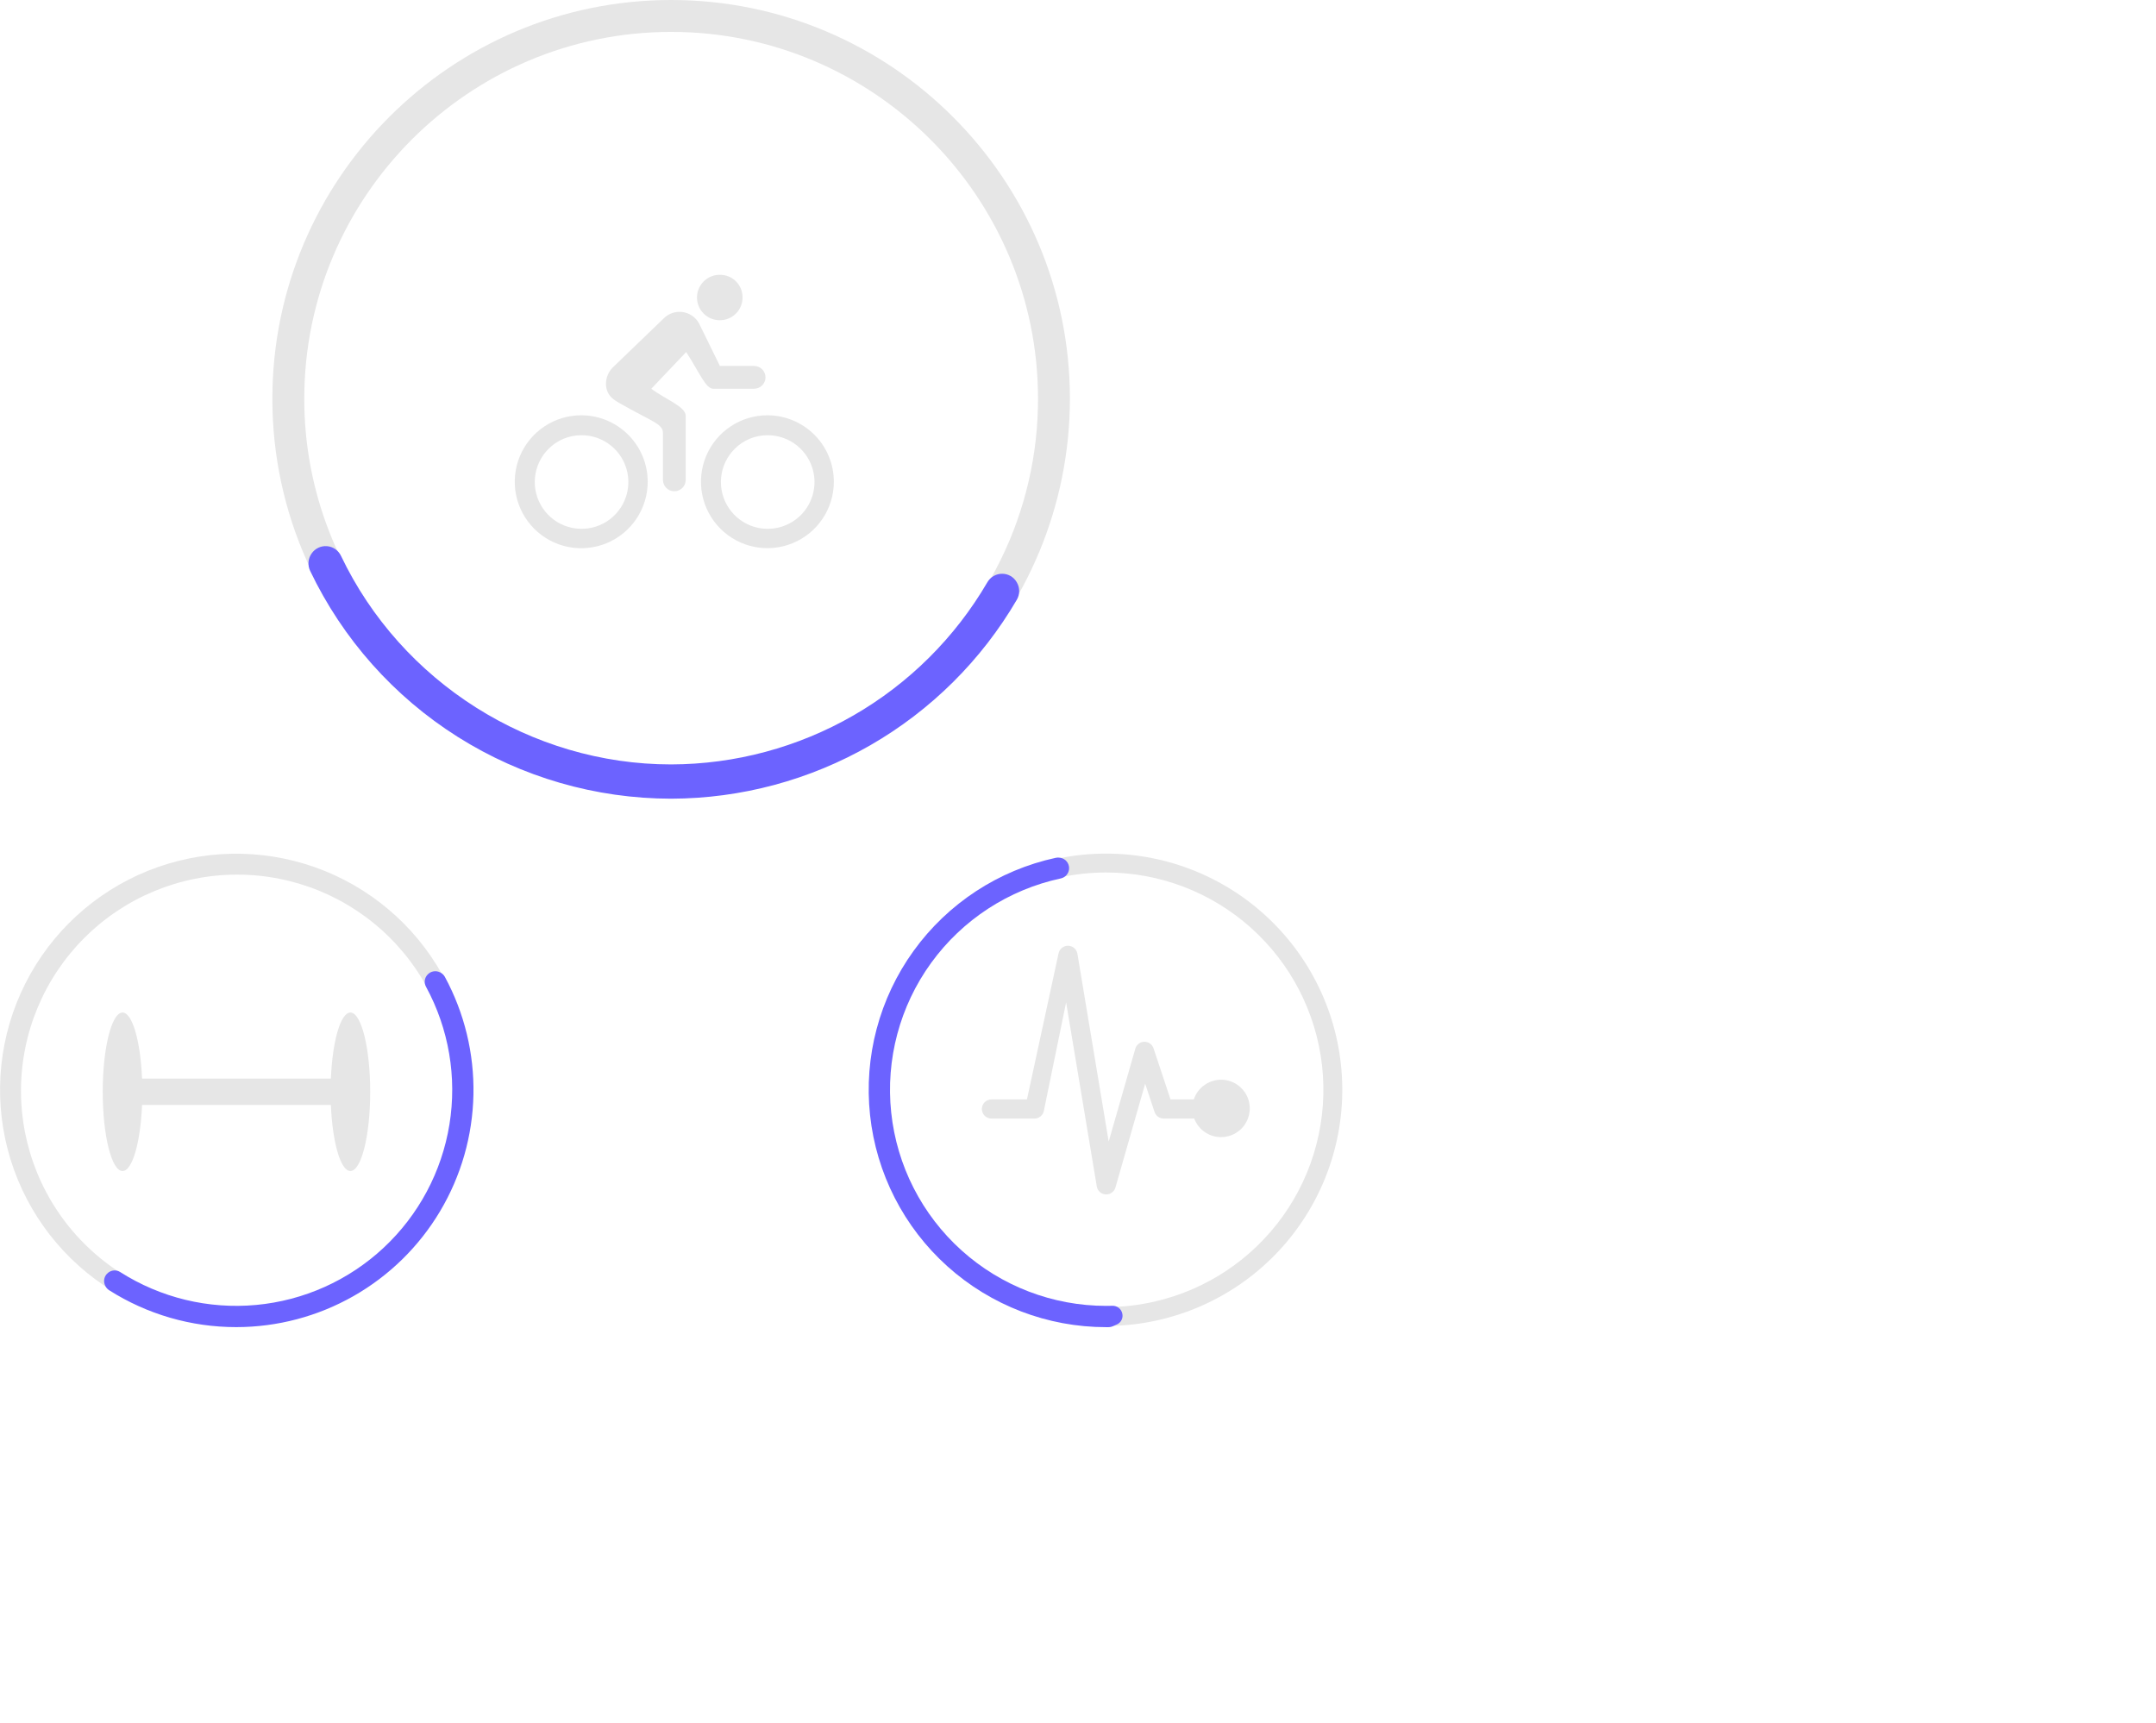 <svg width="911" height="728" viewBox="0 0 911 728" fill="none" xmlns="http://www.w3.org/2000/svg">
<g id="habits 1" clip-path="url(#clip0_1_2)">
<path id="Vector" d="M283.586 0C190.67 0 115.089 75.581 115.089 168.497C115.062 192.281 120.098 215.799 129.863 237.486C156.269 296.096 215.23 336.994 283.586 336.994C328.266 336.969 371.11 319.209 402.704 287.615C434.298 256.021 452.058 213.178 452.083 168.497C452.083 75.581 376.488 0 283.586 0ZM422.993 236.233C410.27 262.383 390.454 284.431 365.805 299.863C341.156 315.295 312.667 323.491 283.586 323.514C217.899 323.514 161.621 282.441 139.096 224.627C132.115 206.738 128.545 187.7 128.569 168.497C128.569 83.022 198.111 13.48 283.586 13.48C369.061 13.48 438.603 83.022 438.603 168.497C438.632 191.97 433.293 215.14 422.993 236.233Z" fill="#E6E6E6"/>
<path id="Vector_2" d="M283.586 337.494C251.67 337.468 220.411 328.415 193.42 311.381C166.43 294.348 144.807 270.027 131.049 241.228C130.5 240.079 130.262 238.807 130.358 237.538C130.454 236.269 130.881 235.047 131.597 233.994L131.687 233.862C132.402 232.827 133.376 231.997 134.513 231.458C135.65 230.918 136.908 230.687 138.162 230.787C139.416 230.887 140.622 231.316 141.658 232.029C142.695 232.743 143.525 233.716 144.066 234.852C169.63 288.408 224.394 323.014 283.586 323.014C310.635 322.945 337.197 315.806 360.636 302.303C384.075 288.8 403.576 269.404 417.204 246.038C417.838 244.941 418.751 244.031 419.85 243.401C420.95 242.77 422.196 242.443 423.463 242.45C424.717 242.447 425.949 242.778 427.032 243.41C428.116 244.041 429.011 244.95 429.626 246.043L429.704 246.181C430.328 247.283 430.652 248.53 430.646 249.797C430.639 251.064 430.301 252.307 429.666 253.403C414.756 278.933 393.432 300.124 367.809 314.874C342.185 329.624 313.152 337.422 283.586 337.494Z" fill="#6C63FF"/>
<path id="Vector_3" d="M245.608 183.908C250.188 183.879 254.636 185.44 258.193 188.324C261.75 191.209 264.196 195.239 265.112 199.727C266.029 204.214 265.36 208.88 263.219 212.929C261.078 216.978 257.598 220.158 253.373 221.927C249.149 223.695 244.441 223.943 240.054 222.627C235.667 221.311 231.873 218.514 229.319 214.712C226.766 210.91 225.611 206.339 226.051 201.781C226.492 197.222 228.502 192.958 231.737 189.716C233.55 187.878 235.71 186.419 238.09 185.422C240.471 184.425 243.027 183.911 245.608 183.908ZM245.608 175.484C240.052 175.481 234.621 177.125 230 180.209C225.38 183.293 221.777 187.677 219.649 192.809C217.52 197.94 216.961 203.587 218.042 209.036C219.122 214.485 221.795 219.492 225.721 223.422C229.647 227.352 234.65 230.03 240.098 231.117C245.546 232.203 251.194 231.65 256.328 229.527C261.461 227.404 265.85 223.806 268.939 219.189C272.027 214.571 273.678 209.142 273.681 203.586C273.685 196.137 270.729 188.991 265.464 183.721C260.2 178.451 253.057 175.488 245.608 175.484ZM304.13 135.315C306.671 135.328 309.113 134.331 310.919 132.544C312.724 130.756 313.746 128.325 313.759 125.784C313.759 125.751 313.759 125.719 313.759 125.687C313.771 124.442 313.537 123.207 313.072 122.053C312.607 120.898 311.918 119.847 311.047 118.958C310.175 118.07 309.137 117.362 307.991 116.875C306.846 116.387 305.616 116.13 304.371 116.118C304.311 116.118 304.251 116.118 304.191 116.118C301.645 116.094 299.194 117.083 297.377 118.866C295.56 120.649 294.526 123.081 294.502 125.626C294.478 128.172 295.466 130.623 297.249 132.44C299.032 134.256 301.464 135.291 304.01 135.315C304.05 135.315 304.09 135.315 304.13 135.315ZM324.26 183.908C328.84 183.879 333.288 185.44 336.845 188.324C340.402 191.209 342.848 195.239 343.765 199.727C344.681 204.214 344.012 208.88 341.871 212.929C339.73 216.978 336.25 220.158 332.025 221.927C327.801 223.696 323.093 223.943 318.706 222.627C314.319 221.311 310.525 218.514 307.971 214.712C305.418 210.91 304.263 206.339 304.703 201.781C305.144 197.222 307.154 192.958 310.389 189.716C312.202 187.878 314.362 186.419 316.743 185.422C319.124 184.425 321.679 183.911 324.26 183.908ZM324.26 175.484C318.707 175.484 313.28 177.13 308.663 180.215C304.047 183.299 300.449 187.684 298.324 192.813C296.199 197.943 295.643 203.588 296.726 209.033C297.81 214.479 300.483 219.481 304.409 223.407C308.335 227.333 313.337 230.007 318.783 231.09C324.229 232.173 329.873 231.617 335.003 229.492C340.132 227.368 344.517 223.769 347.601 219.153C350.686 214.536 352.333 209.109 352.333 203.556C352.333 199.87 351.606 196.219 350.196 192.813C348.785 189.407 346.717 186.313 344.11 183.706C341.503 181.099 338.409 179.031 335.003 177.621C331.597 176.21 327.946 175.484 324.26 175.484Z" fill="#E6E6E6"/>
<path id="Vector_4" d="M318.633 154.632H304.191L295.314 136.549C294.598 135.281 293.598 134.196 292.391 133.38C291.185 132.564 289.806 132.04 288.362 131.847C286.918 131.655 285.45 131.8 284.072 132.271C282.694 132.742 281.444 133.527 280.421 134.563L258.847 155.354C257.081 157.157 256.079 159.571 256.049 162.094C256.049 167.33 259.84 169.195 261.615 170.248C275.305 178.131 280.12 179.004 280.12 182.946V202.774C280.12 204.051 280.627 205.275 281.53 206.178C282.432 207.081 283.657 207.588 284.934 207.588C286.211 207.588 287.435 207.081 288.338 206.178C289.241 205.275 289.748 204.051 289.748 202.774V175.694C289.748 171.723 280.601 168.473 275.215 164.261L289.928 148.765C295.555 157.34 298.143 164.261 301.362 164.261H318.633C319.91 164.263 321.135 163.757 322.04 162.856C322.944 161.955 323.453 160.731 323.455 159.454C323.457 158.177 322.952 156.952 322.051 156.048C321.149 155.143 319.925 154.634 318.649 154.632L318.633 154.632Z" fill="#E6E6E6"/>
<path id="Vector_5" d="M148.056 427.857C143.909 427.857 140.475 439.931 139.81 455.763H60.026C59.361 439.931 55.927 427.857 51.78 427.857C47.157 427.857 43.408 442.849 43.408 461.344C43.408 479.838 47.157 494.831 51.78 494.831C55.927 494.831 59.361 482.757 60.026 466.925H139.81C140.475 482.757 143.909 494.831 148.056 494.831C152.68 494.831 156.428 479.838 156.428 461.344C156.428 442.849 152.68 427.857 148.056 427.857Z" fill="#E6E6E6"/>
<path id="Vector_6" d="M186.919 411.902C175.094 390.708 155.949 374.55 133.069 366.455C110.188 358.36 85.142 358.883 62.619 367.925C40.096 376.967 21.642 393.909 10.711 415.578C-0.22 437.247 -2.878 462.157 3.235 485.645C9.348 509.132 23.812 529.586 43.92 543.177C64.028 556.768 88.401 562.563 112.474 559.478C136.547 556.392 158.67 544.638 174.701 526.416C190.732 508.194 199.571 484.753 199.563 460.483C199.558 443.476 195.205 426.753 186.919 411.902ZM99.759 552.294C75.57 552.17 52.416 542.458 35.378 525.287C18.339 508.117 8.805 484.89 8.868 460.7C8.93 436.51 18.584 413.333 35.711 396.251C52.839 379.168 76.042 369.576 100.232 369.578C124.422 369.579 147.624 379.175 164.749 396.259C181.874 413.343 191.525 436.522 191.584 460.712C191.644 484.902 182.107 508.128 165.066 525.296C148.025 542.464 124.87 552.173 100.681 552.294C100.374 552.295 100.066 552.295 99.759 552.294Z" fill="#E6E6E6"/>
<path id="Vector_7" d="M99.808 560.787C80.791 560.796 62.165 555.388 46.111 545.196C45.309 544.684 44.69 543.932 44.344 543.046L44.293 542.916C43.945 542.039 43.888 541.073 44.13 540.16C44.372 539.248 44.901 538.438 45.639 537.849C46.353 537.249 47.24 536.895 48.17 536.838C49.1 536.781 50.024 537.025 50.805 537.533C67.87 548.395 88.059 553.28 108.202 551.421C128.344 549.563 147.298 541.065 162.087 527.264C176.875 513.463 186.66 495.139 189.903 475.173C193.147 455.207 189.666 434.729 180.007 416.956C179.554 416.141 179.375 415.202 179.496 414.278C179.617 413.354 180.032 412.493 180.679 411.822C181.319 411.126 182.165 410.654 183.093 410.476C184.02 410.298 184.981 410.422 185.833 410.831L185.958 410.889C186.813 411.29 187.518 411.951 187.973 412.778C196.241 428.047 200.402 445.201 200.048 462.562C199.695 479.922 194.839 496.893 185.956 511.813C177.074 526.733 164.469 539.09 149.376 547.675C134.282 556.26 117.218 560.778 99.855 560.787H99.808Z" fill="#6C63FF"/>
<path id="Vector_8" d="M467.366 360.697C454.258 360.691 441.276 363.268 429.164 368.28C417.051 373.292 406.044 380.64 396.772 389.907C387.5 399.173 380.144 410.175 375.125 422.285C370.105 434.394 367.52 447.374 367.518 460.483C367.516 473.591 370.096 486.572 375.111 498.684C380.126 510.795 387.478 521.8 396.746 531.069C406.015 540.339 417.019 547.692 429.13 552.708C441.241 557.725 454.221 560.306 467.33 560.305H467.366C468.013 560.305 468.647 560.305 469.294 560.278C495.592 559.772 520.627 548.904 538.955 530.039C557.283 511.173 567.422 485.834 567.168 459.533C566.914 433.231 556.287 408.093 537.598 389.585C518.909 371.077 493.669 360.695 467.366 360.697ZM487.707 550.033C475.11 552.894 462.05 553.065 449.382 550.533C436.714 548.002 424.723 542.826 414.192 535.343C403.662 527.861 394.828 518.241 388.27 507.111C381.711 495.982 377.575 483.593 376.131 470.756C374.687 457.918 375.969 444.921 379.892 432.613C383.814 420.304 390.291 408.962 398.896 399.328C407.502 389.693 418.044 381.983 429.834 376.702C441.623 371.42 454.394 368.685 467.312 368.677H467.366C489.947 368.675 511.736 376.995 528.57 392.045C545.404 407.095 556.101 427.821 558.618 450.261C561.135 472.701 555.295 495.282 542.214 513.687C529.132 532.093 509.727 545.033 487.707 550.033Z" fill="#E6E6E6"/>
<path id="Vector_9" d="M467.366 560.805C442.613 560.805 418.733 551.651 400.322 535.106C381.91 518.56 370.267 495.791 367.632 471.178C364.996 446.565 371.555 421.847 386.046 401.779C400.538 381.71 421.938 367.709 446.13 362.468C446.725 362.341 447.34 362.333 447.938 362.445L448.146 362.484C449.15 362.679 450.056 363.214 450.711 363.999C451.366 364.784 451.73 365.771 451.742 366.793C451.754 367.815 451.413 368.81 450.776 369.61C450.139 370.41 449.246 370.966 448.247 371.184C426.194 375.912 406.671 388.633 393.437 406.897C380.203 425.16 374.196 447.675 376.572 470.103C378.947 492.532 389.538 513.288 406.304 528.374C423.07 543.46 444.826 551.809 467.38 551.812C468.262 551.803 469.119 551.8 469.99 551.774C470.961 551.734 471.916 552.037 472.686 552.629C473.456 553.222 473.993 554.067 474.202 555.016C474.432 555.933 474.33 556.902 473.915 557.751C473.499 558.6 472.796 559.274 471.93 559.655C471.343 559.924 470.753 560.189 470.16 560.448C469.661 560.669 469.122 560.788 468.576 560.799C468.174 560.805 467.773 560.805 467.366 560.805Z" fill="#6C63FF"/>
<path id="Vector_10" d="M516.603 456.258C513.944 456.124 511.314 456.865 509.115 458.366C506.916 459.866 505.269 462.046 504.424 464.57H494.595L487.419 442.992C487.153 442.184 486.639 441.48 485.949 440.981C485.259 440.482 484.43 440.213 483.579 440.213H483.503C482.639 440.226 481.803 440.519 481.12 441.048C480.437 441.576 479.943 442.312 479.713 443.144L468.469 482.384L455.254 403.02C455.101 402.102 454.636 401.264 453.938 400.647C453.24 400.031 452.351 399.673 451.421 399.635C450.49 399.596 449.575 399.879 448.828 400.436C448.082 400.992 447.549 401.789 447.321 402.692L433.929 464.57H418.921C417.848 464.57 416.82 464.996 416.062 465.754C415.304 466.513 414.878 467.541 414.878 468.613C414.878 469.685 415.304 470.714 416.062 471.472C416.82 472.23 417.848 472.656 418.921 472.656H437.113C438.013 472.657 438.888 472.357 439.598 471.803C440.308 471.248 440.812 470.472 441.029 469.599L450.479 423.562L463.441 501.359C463.589 502.265 464.044 503.093 464.729 503.705C465.414 504.317 466.288 504.675 467.206 504.72H467.433C468.312 504.718 469.166 504.432 469.868 503.903C470.569 503.375 471.081 502.633 471.324 501.789L483.882 457.925L487.849 469.876C488.119 470.682 488.635 471.384 489.323 471.882C490.012 472.38 490.839 472.651 491.689 472.656H504.601C505.373 474.7 506.683 476.498 508.392 477.86C510.101 479.221 512.147 480.095 514.312 480.39C516.477 480.685 518.682 480.39 520.693 479.535C522.705 478.681 524.448 477.299 525.738 475.535C527.029 473.772 527.819 471.692 528.026 469.517C528.232 467.341 527.847 465.151 526.911 463.176C525.975 461.201 524.524 459.516 522.709 458.298C520.894 457.08 518.785 456.375 516.603 456.258Z" fill="#E6E6E6"/>
</g>
<defs>
<clipPath id="clip0_1_2">
<rect width="910.915" height="727.466" fill="white"/>
</clipPath>
</defs>
</svg>

